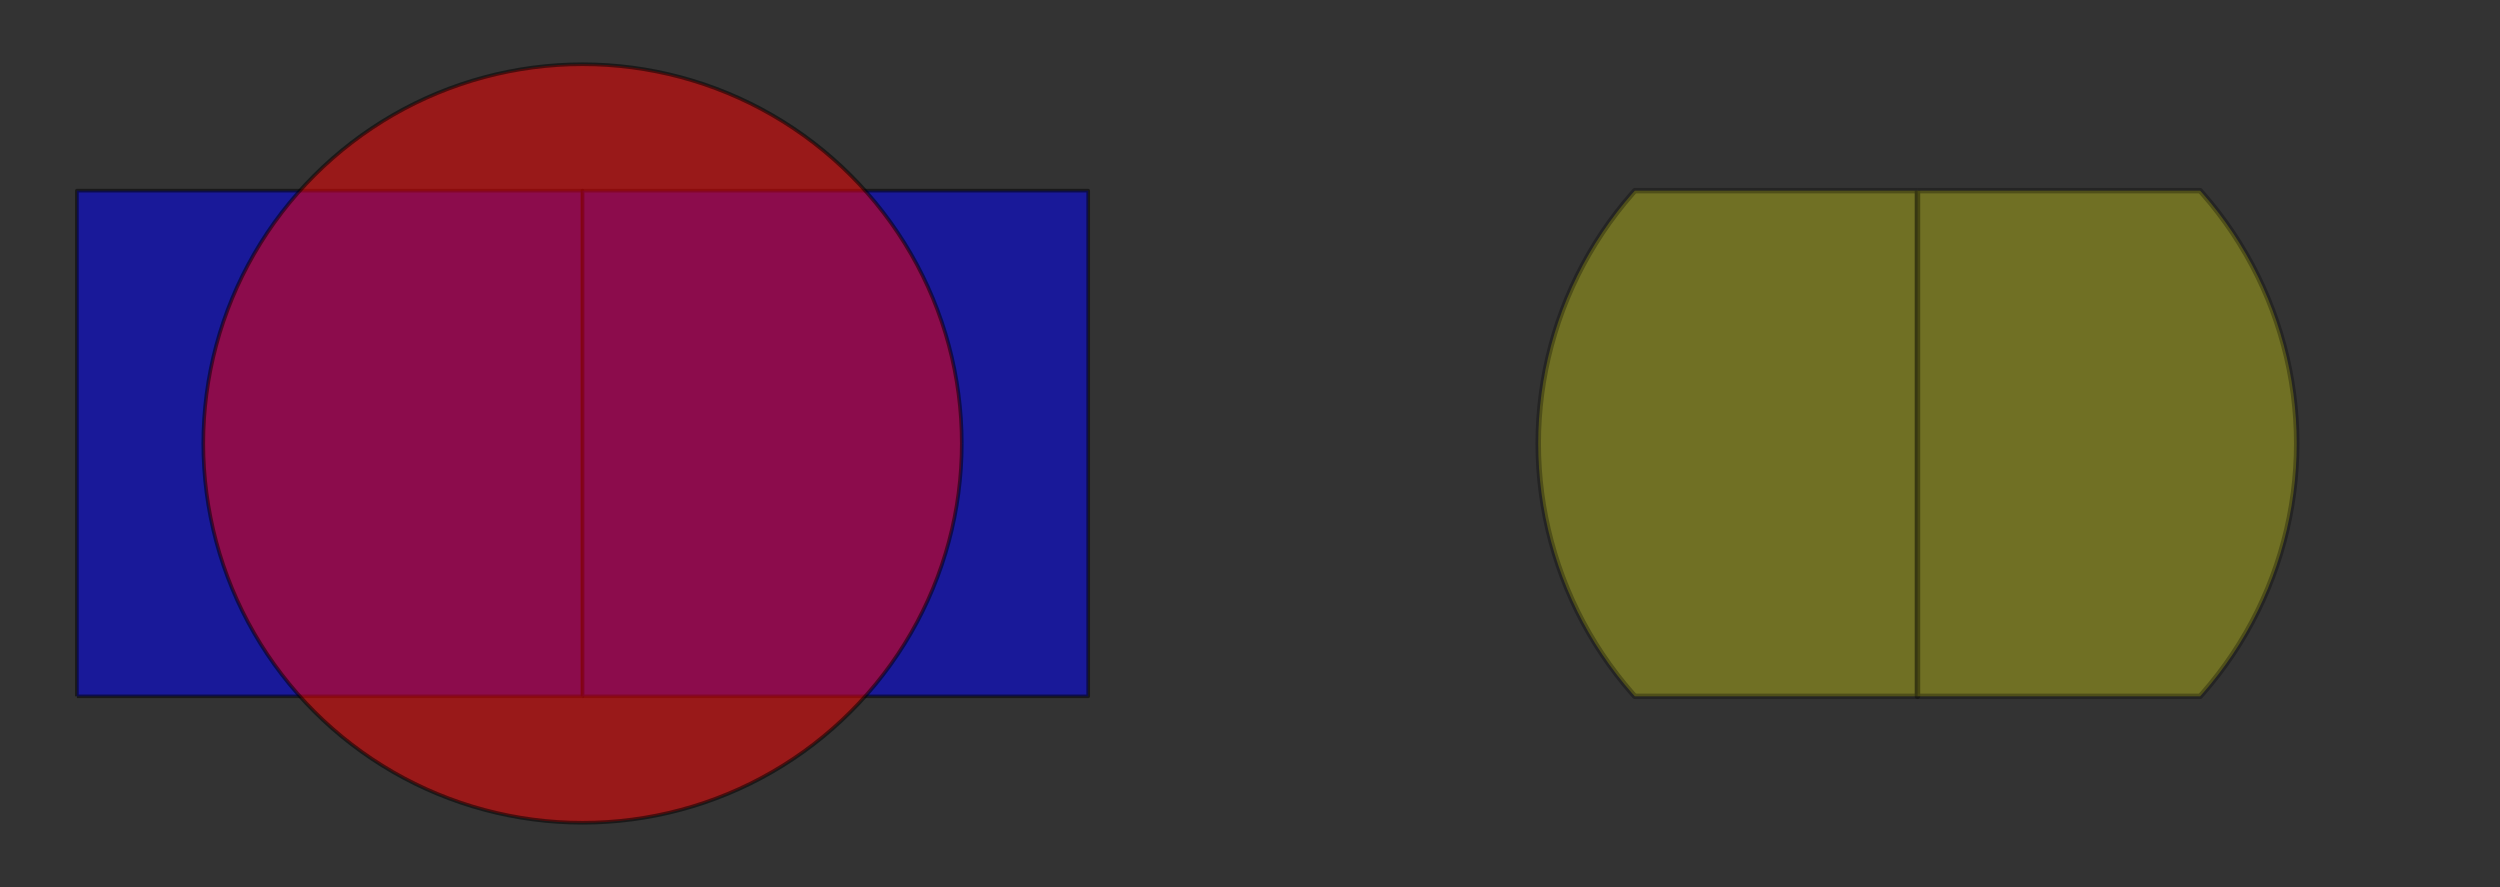 <?xml version="1.0" encoding="utf-8" standalone="no"?>
<!DOCTYPE svg PUBLIC "-//W3C//DTD SVG 1.1//EN"
  "http://www.w3.org/Graphics/SVG/1.1/DTD/svg11.dtd">
<svg xmlns:xlink="http://www.w3.org/1999/xlink" width="684pt" height="242.681pt" viewBox="0 0 684 242.681" xmlns="http://www.w3.org/2000/svg" version="1.1">
 <rect x="0" y="0" width="684" height="242.681" fill="#333333" stroke="none"/>
 <defs>
  <style type="text/css">*{stroke-linejoin: round; stroke-linecap: butt}</style>
 </defs>
 <g id="figure_1">
  <g id="patch_1">
   <path d="M 0 242.681 
L 684 242.681 
L 684 0 
L 0 0 
L 0 242.681 
z
" style="fill: none"/>
  </g>
  <g id="axes_1">
   <g id="PatchCollection_1">
    <path d="M 21.035 190.517 
L 21.035 52.165 
L 159.382 52.165 
L 159.382 190.517 
L 21.035 190.517 
" clip-path="url(#peec7d9c7de)" style="fill: #0000ff; fill-opacity: 0.5; stroke: #000000; stroke-opacity: 0.5"/>
    <path d="M 159.382 190.517 
L 159.382 52.165 
L 297.729 52.165 
L 297.729 190.517 
L 159.382 190.517 
" clip-path="url(#peec7d9c7de)" style="fill: #0000ff; fill-opacity: 0.5; stroke: #000000; stroke-opacity: 0.5"/>
   </g>
   <g id="PatchCollection_2">
    <defs>
     <path id="mfedb8788c5" d="M 263.142 -121.341 
L 263.087 -117.946 
L 262.92 -114.554 
L 262.643 -111.17 
L 262.254 -107.797 
L 261.756 -104.438 
L 261.148 -101.097 
L 260.432 -97.778 
L 259.607 -94.485 
L 258.674 -91.22 
L 257.636 -87.987 
L 256.492 -84.79 
L 255.244 -81.632 
L 253.893 -78.516 
L 252.442 -75.447 
L 250.89 -72.427 
L 249.241 -69.459 
L 247.495 -66.546 
L 245.655 -63.692 
L 243.723 -60.9 
L 241.7 -58.173 
L 239.59 -55.513 
L 237.393 -52.924 
L 235.113 -50.408 
L 232.751 -47.968 
L 230.312 -45.607 
L 227.796 -43.327 
L 225.207 -41.13 
L 222.547 -39.019 
L 219.82 -36.996 
L 217.028 -35.064 
L 214.174 -33.224 
L 211.262 -31.478 
L 208.294 -29.829 
L 205.274 -28.277 
L 202.204 -26.826 
L 199.089 -25.475 
L 195.931 -24.227 
L 192.734 -23.083 
L 189.502 -22.044 
L 186.237 -21.112 
L 182.943 -20.287 
L 179.624 -19.57 
L 176.284 -18.962 
L 172.925 -18.464 
L 169.552 -18.076 
L 166.168 -17.799 
L 162.777 -17.632 
L 159.382 -17.576 
L 155.987 -17.632 
L 152.596 -17.799 
L 149.212 -18.076 
L 145.838 -18.464 
L 142.48 -18.962 
L 139.139 -19.57 
L 135.82 -20.287 
L 132.527 -21.112 
L 129.262 -22.044 
L 126.029 -23.083 
L 122.832 -24.227 
L 119.674 -25.475 
L 116.559 -26.826 
L 113.49 -28.277 
L 110.47 -29.829 
L 107.502 -31.478 
L 104.589 -33.224 
L 101.736 -35.064 
L 98.944 -36.996 
L 96.217 -39.019 
L 93.557 -41.13 
L 90.968 -43.327 
L 88.452 -45.607 
L 86.012 -47.968 
L 83.651 -50.408 
L 81.371 -52.924 
L 79.174 -55.513 
L 77.063 -58.173 
L 75.041 -60.9 
L 73.108 -63.692 
L 71.268 -66.546 
L 69.523 -69.459 
L 67.873 -72.427 
L 66.322 -75.447 
L 64.87 -78.516 
L 63.52 -81.632 
L 62.272 -84.79 
L 61.128 -87.987 
L 60.089 -91.22 
L 59.157 -94.485 
L 58.332 -97.778 
L 57.615 -101.097 
L 57.007 -104.438 
L 56.509 -107.797 
L 56.121 -111.17 
L 55.844 -114.554 
L 55.677 -117.946 
L 55.621 -121.341 
L 55.677 -124.736 
L 55.844 -128.127 
L 56.121 -131.511 
L 56.509 -134.885 
L 57.007 -138.243 
L 57.615 -141.584 
L 58.332 -144.903 
L 59.157 -148.197 
L 60.089 -151.462 
L 61.128 -154.695 
L 62.272 -157.892 
L 63.52 -161.05 
L 64.87 -164.165 
L 66.322 -167.234 
L 67.873 -170.255 
L 69.523 -173.223 
L 71.268 -176.135 
L 73.108 -178.989 
L 75.041 -181.781 
L 77.063 -184.508 
L 79.174 -187.168 
L 81.371 -189.757 
L 83.651 -192.273 
L 86.012 -194.713 
L 88.452 -197.075 
L 90.968 -199.355 
L 93.557 -201.552 
L 96.217 -203.662 
L 98.944 -205.685 
L 101.736 -207.618 
L 104.589 -209.458 
L 107.502 -211.203 
L 110.47 -212.853 
L 113.49 -214.404 
L 116.559 -215.856 
L 119.674 -217.206 
L 122.832 -218.454 
L 126.029 -219.598 
L 129.262 -220.637 
L 132.527 -221.569 
L 135.82 -222.394 
L 139.139 -223.111 
L 142.48 -223.719 
L 145.838 -224.217 
L 149.212 -224.605 
L 152.596 -224.883 
L 155.987 -225.049 
L 159.382 -225.105 
L 162.777 -225.049 
L 166.168 -224.883 
L 169.552 -224.605 
L 172.925 -224.217 
L 176.284 -223.719 
L 179.624 -223.111 
L 182.943 -222.394 
L 186.237 -221.569 
L 189.502 -220.637 
L 192.734 -219.598 
L 195.931 -218.454 
L 199.089 -217.206 
L 202.204 -215.856 
L 205.274 -214.404 
L 208.294 -212.853 
L 211.262 -211.203 
L 214.174 -209.458 
L 217.028 -207.618 
L 219.82 -205.685 
L 222.547 -203.662 
L 225.207 -201.552 
L 227.796 -199.355 
L 230.312 -197.075 
L 232.751 -194.713 
L 235.113 -192.273 
L 237.393 -189.757 
L 239.59 -187.168 
L 241.7 -184.508 
L 243.723 -181.781 
L 245.655 -178.989 
L 247.495 -176.135 
L 249.241 -173.223 
L 250.89 -170.255 
L 252.442 -167.234 
L 253.893 -164.165 
L 255.244 -161.05 
L 256.492 -157.892 
L 257.636 -154.695 
L 258.674 -151.462 
L 259.607 -148.197 
L 260.432 -144.903 
L 261.148 -141.584 
L 261.756 -138.243 
L 262.254 -134.885 
L 262.643 -131.511 
L 262.92 -128.127 
L 263.087 -124.736 
L 263.142 -121.341 
" style="stroke: #000000; stroke-opacity: 0.5"/>
    </defs>
    <g clip-path="url(#peec7d9c7de)">
     <use xlink:href="#mfedb8788c5" x="0" y="242.681" style="fill: #ff0000; fill-opacity: 0.5; stroke: #000000; stroke-opacity: 0.5"/>
    </g>
   </g>
  </g>
  <g id="axes_2">
   <g id="LineCollection_1">
    <path d="M 524.618 52.165 
L 524.618 190.517 
L 447.296 190.517 
L 446.607 189.757 
L 444.41 187.168 
L 442.3 184.508 
L 440.277 181.781 
L 438.345 178.989 
L 436.505 176.135 
L 434.759 173.223 
L 433.11 170.255 
L 431.558 167.234 
L 430.107 164.165 
L 428.756 161.05 
L 427.508 157.892 
L 426.364 154.695 
L 425.326 151.462 
L 424.393 148.197 
L 423.568 144.903 
L 422.852 141.584 
L 422.244 138.243 
L 421.746 134.885 
L 421.357 131.511 
L 421.08 128.127 
L 420.913 124.736 
L 420.858 121.341 
L 420.913 117.946 
L 421.08 114.554 
L 421.357 111.17 
L 421.746 107.797 
L 422.244 104.438 
L 422.852 101.097 
L 423.568 97.778 
L 424.393 94.485 
L 425.326 91.22 
L 426.364 87.987 
L 427.508 84.79 
L 428.756 81.632 
L 430.107 78.516 
L 431.558 75.447 
L 433.11 72.427 
L 434.759 69.459 
L 436.505 66.546 
L 438.345 63.692 
L 440.277 60.9 
L 442.3 58.173 
L 444.41 55.513 
L 446.607 52.924 
L 447.296 52.165 
L 524.618 52.165 
" clip-path="url(#p3d374c8b54)" style="fill: #ffff00; fill-opacity: 0.3; stroke: #000000; stroke-opacity: 0.3; stroke-width: 1.5"/>
    <path d="M 524.618 52.165 
L 601.941 52.165 
L 602.629 52.924 
L 604.826 55.513 
L 606.937 58.173 
L 608.959 60.9 
L 610.892 63.692 
L 612.732 66.546 
L 614.477 69.459 
L 616.127 72.427 
L 617.678 75.447 
L 619.13 78.516 
L 620.48 81.632 
L 621.728 84.79 
L 622.872 87.987 
L 623.911 91.22 
L 624.843 94.485 
L 625.668 97.778 
L 626.385 101.097 
L 626.993 104.438 
L 627.491 107.797 
L 627.879 111.17 
L 628.156 114.554 
L 628.323 117.946 
L 628.379 121.341 
L 628.323 124.736 
L 628.156 128.127 
L 627.879 131.511 
L 627.491 134.885 
L 626.993 138.243 
L 626.385 141.584 
L 625.668 144.903 
L 624.843 148.197 
L 623.911 151.462 
L 622.872 154.695 
L 621.728 157.892 
L 620.48 161.05 
L 619.13 164.165 
L 617.678 167.234 
L 616.127 170.255 
L 614.477 173.223 
L 612.732 176.135 
L 610.892 178.989 
L 608.959 181.781 
L 606.937 184.508 
L 604.826 187.168 
L 602.629 189.757 
L 601.941 190.517 
L 524.618 190.517 
L 524.618 52.165 
" clip-path="url(#p3d374c8b54)" style="fill: #ffff00; fill-opacity: 0.3; stroke: #000000; stroke-opacity: 0.3; stroke-width: 1.5"/>
   </g>
  </g>
 </g>
 <defs>
  <clipPath id="peec7d9c7de">
   <rect x="7.2" y="7.2" width="304.364" height="228.281"/>
  </clipPath>
  <clipPath id="p3d374c8b54">
   <rect x="372.436" y="7.2" width="304.364" height="228.281"/>
  </clipPath>
 </defs>
</svg>
